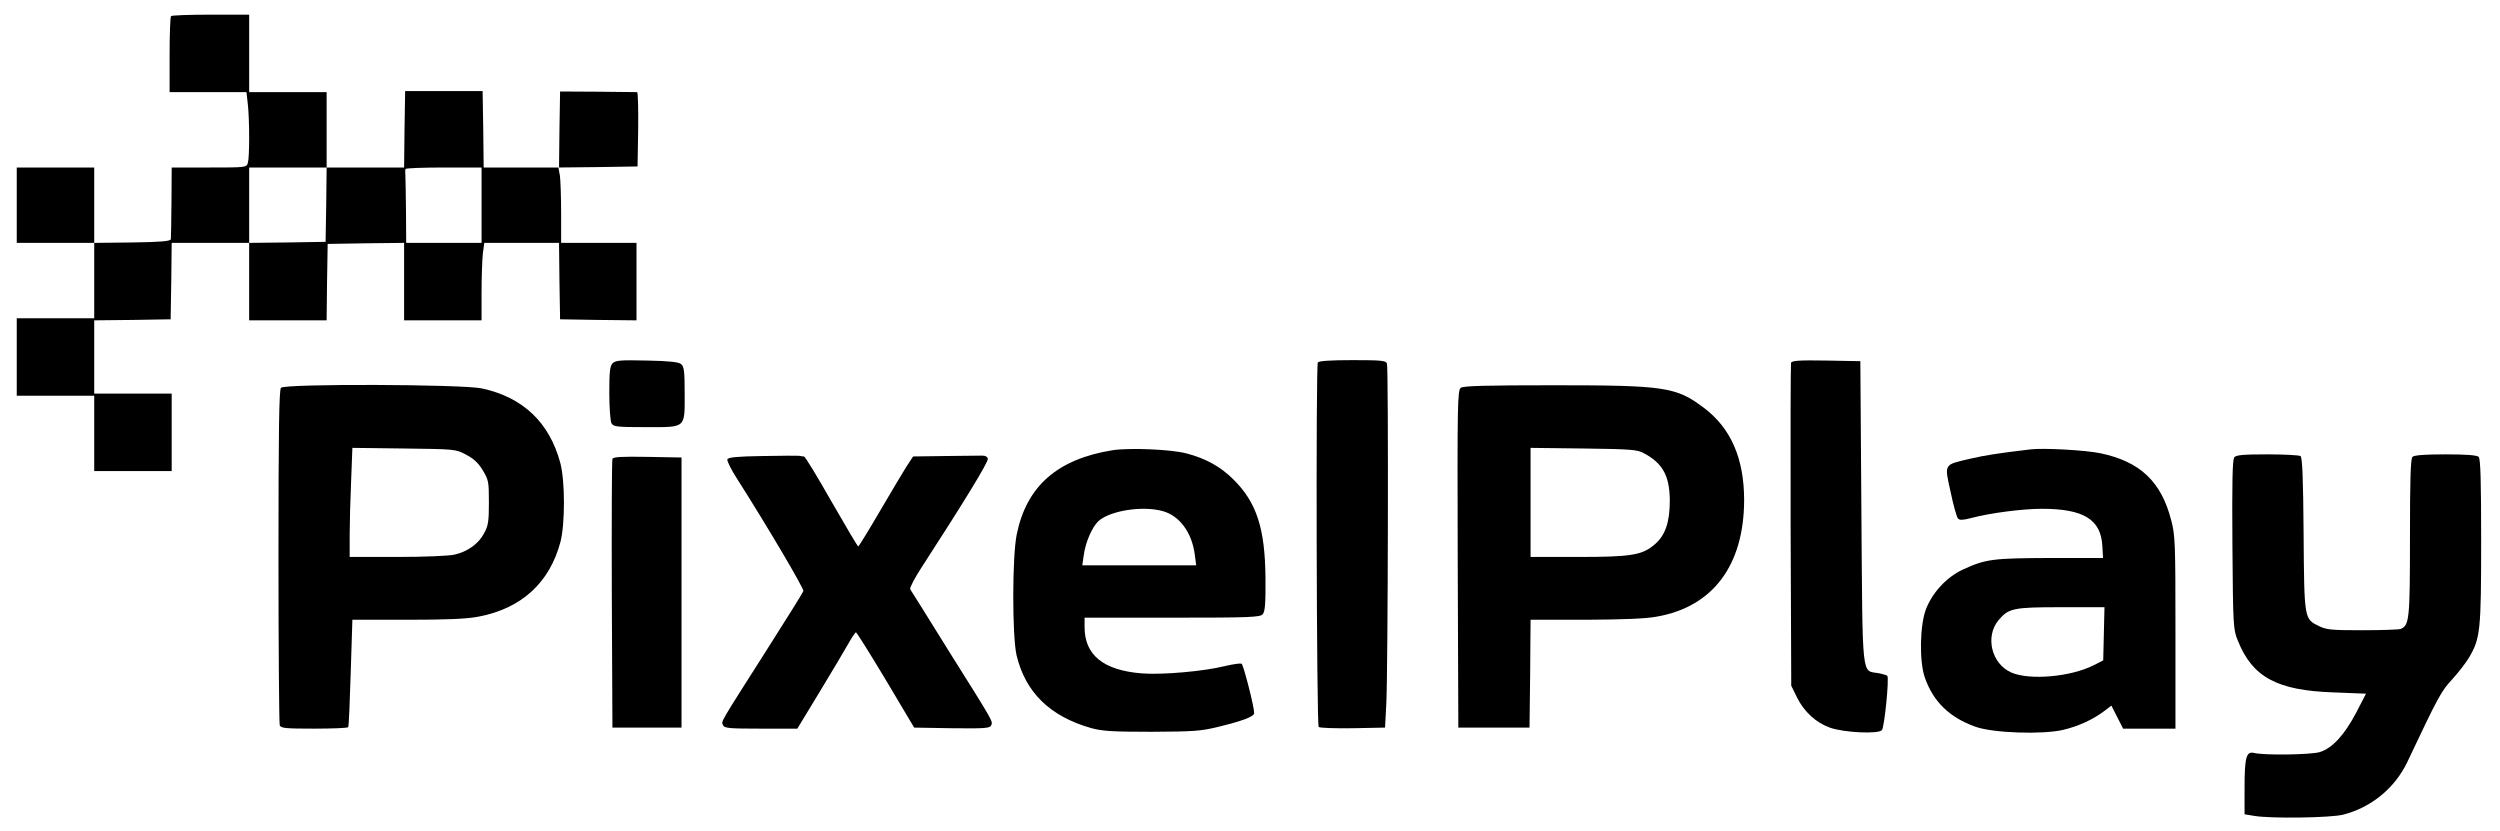 <?xml version="1.0" standalone="no"?>
<!DOCTYPE svg PUBLIC "-//W3C//DTD SVG 20010904//EN"
 "http://www.w3.org/TR/2001/REC-SVG-20010904/DTD/svg10.dtd">
<svg version="1.0" xmlns="http://www.w3.org/2000/svg"
 width="1194pt" height="397pt" viewBox="0 0 1194 397"
 preserveAspectRatio="xMidYMid meet">

<g transform="translate(0,397) scale(0.1,-0.1)"
fill="#s" stroke="none">
<path d="M817 3893 c-4 -3 -7 -87 -7 -185 l0 -178 184 0 183 0 7 -61 c8 -78 8
-247 0 -276 -6 -23 -8 -23 -185 -23 l-179 0 -1 -165 c-1 -91 -2 -171 -3 -177
-1 -10 -46 -14 -183 -16 l-183 -2 0 180 0 180 -185 0 -185 0 0 -180 0 -180
185 0 185 0 0 -180 0 -180 -185 0 -185 0 0 -185 0 -185 185 0 185 0 0 -180 0
-180 185 0 185 0 0 185 0 185 -185 0 -185 0 0 175 0 175 183 2 182 3 3 183 2
182 185 0 185 0 0 -185 0 -185 185 0 185 0 2 183 3 182 183 3 182 2 0 -185 0
-185 185 0 185 0 0 133 c0 72 3 156 6 185 l7 52 178 0 179 0 2 -182 3 -183
183 -3 182 -2 0 185 0 185 -180 0 -180 0 0 143 c0 78 -3 159 -6 179 l-7 38
189 2 189 3 3 178 c1 97 -1 177 -5 177 -5 0 -89 1 -188 2 l-180 1 -3 -181 -2
-182 -180 0 -180 0 -2 183 -3 182 -185 0 -185 0 -3 -183 -2 -182 -185 0 -185
0 0 180 0 180 -185 0 -185 0 0 185 0 185 -183 0 c-101 0 -187 -3 -190 -7z
m741 -900 l-3 -178 -182 -3 -183 -2 0 180 0 180 185 0 185 0 -2 -177z m742 -3
l0 -180 -180 0 -180 0 -1 150 c-1 83 -2 160 -3 173 -1 12 -1 25 1 30 2 4 85 7
184 7 l179 0 0 -180z"/>
<path d="M2926 2235 c-13 -13 -16 -39 -16 -141 0 -69 5 -134 10 -145 10 -17
23 -19 164 -19 195 0 186 -8 186 162 0 104 -3 128 -17 139 -11 10 -57 15 -163
17 -126 3 -150 1 -164 -13z"/>
<path d="M6294 2239 c-10 -16 -6 -1731 4 -1741 5 -5 78 -7 163 -6 l154 3 6
115 c8 151 11 1604 3 1624 -5 14 -29 16 -164 16 -108 0 -161 -4 -166 -11z"/>
<path d="M8554 2237 c-2 -7 -3 -357 -2 -777 l3 -765 28 -57 c33 -67 91 -120
156 -143 66 -24 233 -32 249 -12 12 14 35 244 26 259 -2 3 -22 9 -43 13 -81
14 -75 -42 -81 769 l-5 721 -163 3 c-128 2 -164 0 -168 -11z"/>
<path d="M1342 2118 c-9 -9 -12 -201 -12 -804 0 -436 3 -799 6 -808 5 -14 29
-16 164 -16 88 0 161 3 163 7 3 5 8 122 12 261 l8 252 262 0 c191 0 284 4 341
15 205 39 340 163 391 358 22 86 22 290 -1 376 -52 194 -179 314 -375 356 -95
20 -939 23 -959 3z m883 -319 c35 -18 59 -39 80 -74 28 -46 30 -54 30 -154 0
-91 -3 -112 -23 -148 -26 -50 -79 -88 -142 -102 -25 -6 -147 -11 -272 -11
l-228 0 0 103 c0 56 3 173 7 260 l6 158 246 -3 c242 -3 248 -3 296 -29z"/>
<path d="M6977 2118 c-16 -12 -17 -70 -15 -818 l3 -805 170 0 170 0 3 258 2
257 263 0 c178 1 287 5 340 15 268 47 416 245 417 556 0 199 -63 344 -192 441
-132 100 -187 108 -716 108 -327 0 -432 -3 -445 -12z m873 -312 c91 -48 124
-108 125 -226 0 -103 -21 -166 -71 -209 -59 -52 -111 -61 -366 -61 l-228 0 0
261 0 260 253 -3 c223 -3 256 -5 287 -22z"/>
<path d="M5315 1820 c-264 -42 -412 -171 -459 -402 -22 -106 -22 -485 -1 -577
42 -177 159 -292 355 -348 55 -15 101 -18 290 -18 201 1 235 3 320 24 115 28
170 49 170 65 0 31 -51 230 -60 236 -6 3 -41 -2 -79 -11 -99 -25 -301 -43
-399 -35 -183 15 -272 88 -272 221 l0 45 419 0 c377 0 420 2 432 17 11 12 14
53 13 172 -2 237 -42 361 -153 471 -61 61 -133 101 -226 125 -74 19 -270 27
-350 15z m238 -291 c80 -22 139 -101 153 -206 l7 -53 -272 0 -272 0 7 48 c8
62 40 134 69 162 54 51 212 76 308 49z"/>
<path d="M9700 1824 c-168 -20 -216 -28 -291 -45 -127 -30 -123 -22 -93 -158
13 -63 29 -120 35 -127 8 -9 21 -9 64 2 90 24 245 44 337 44 200 0 283 -51
289 -180 l3 -55 -254 0 c-275 -1 -306 -5 -417 -56 -76 -36 -143 -108 -174
-187 -30 -76 -33 -251 -6 -328 40 -115 118 -191 242 -235 83 -30 319 -38 418
-15 72 17 141 48 197 90 l34 26 28 -55 28 -55 125 0 125 0 0 458 c0 424 -1
465 -20 536 -47 185 -148 281 -337 321 -70 15 -271 26 -333 19z m348 -881 l-3
-127 -45 -23 c-111 -56 -306 -73 -394 -35 -95 42 -126 172 -61 250 48 57 70
62 298 62 l208 0 -3 -127z"/>
<path d="M3642 1792 c-125 -2 -164 -6 -168 -16 -3 -7 19 -51 49 -97 137 -215
318 -521 314 -532 -2 -7 -84 -138 -182 -292 -222 -349 -210 -328 -202 -348 6
-15 27 -17 181 -17 l174 0 105 173 c57 94 119 198 137 230 17 31 35 57 38 57
4 -1 68 -103 143 -228 l135 -227 181 -3 c158 -2 181 0 187 14 8 20 14 10 -199
349 -99 160 -184 295 -188 301 -3 6 21 53 55 105 201 310 319 503 316 518 -2
10 -13 16 -31 15 -15 0 -94 -1 -177 -2 l-149 -2 -34 -52 c-18 -29 -76 -126
-128 -215 -52 -89 -97 -162 -100 -163 -3 0 -60 97 -128 215 -67 118 -126 215
-131 215 -5 0 -14 1 -22 3 -7 1 -86 1 -176 -1z"/>
<path d="M10671 1786 c-9 -11 -11 -119 -9 -418 3 -391 4 -405 26 -458 70 -175
188 -238 459 -247 l153 -6 -46 -89 c-56 -107 -115 -172 -175 -190 -45 -13
-266 -16 -314 -4 -37 9 -45 -22 -45 -169 l0 -124 48 -8 c81 -13 362 -9 422 6
135 34 249 128 308 253 148 313 161 337 215 395 30 33 66 80 80 104 53 90 57
129 57 554 0 291 -3 394 -12 403 -8 8 -58 12 -158 12 -100 0 -150 -4 -158 -12
-9 -9 -12 -108 -12 -385 0 -393 -3 -420 -45 -437 -9 -3 -91 -6 -183 -6 -146 0
-171 2 -207 20 -70 34 -70 31 -73 440 -2 270 -6 366 -15 372 -7 4 -78 8 -158
8 -114 0 -149 -3 -158 -14z"/>
<path d="M2925 1778 c-3 -7 -4 -299 -3 -648 l3 -635 165 0 165 0 0 645 0 645
-163 3 c-124 2 -164 0 -167 -10z"/>
</g>
</svg>
